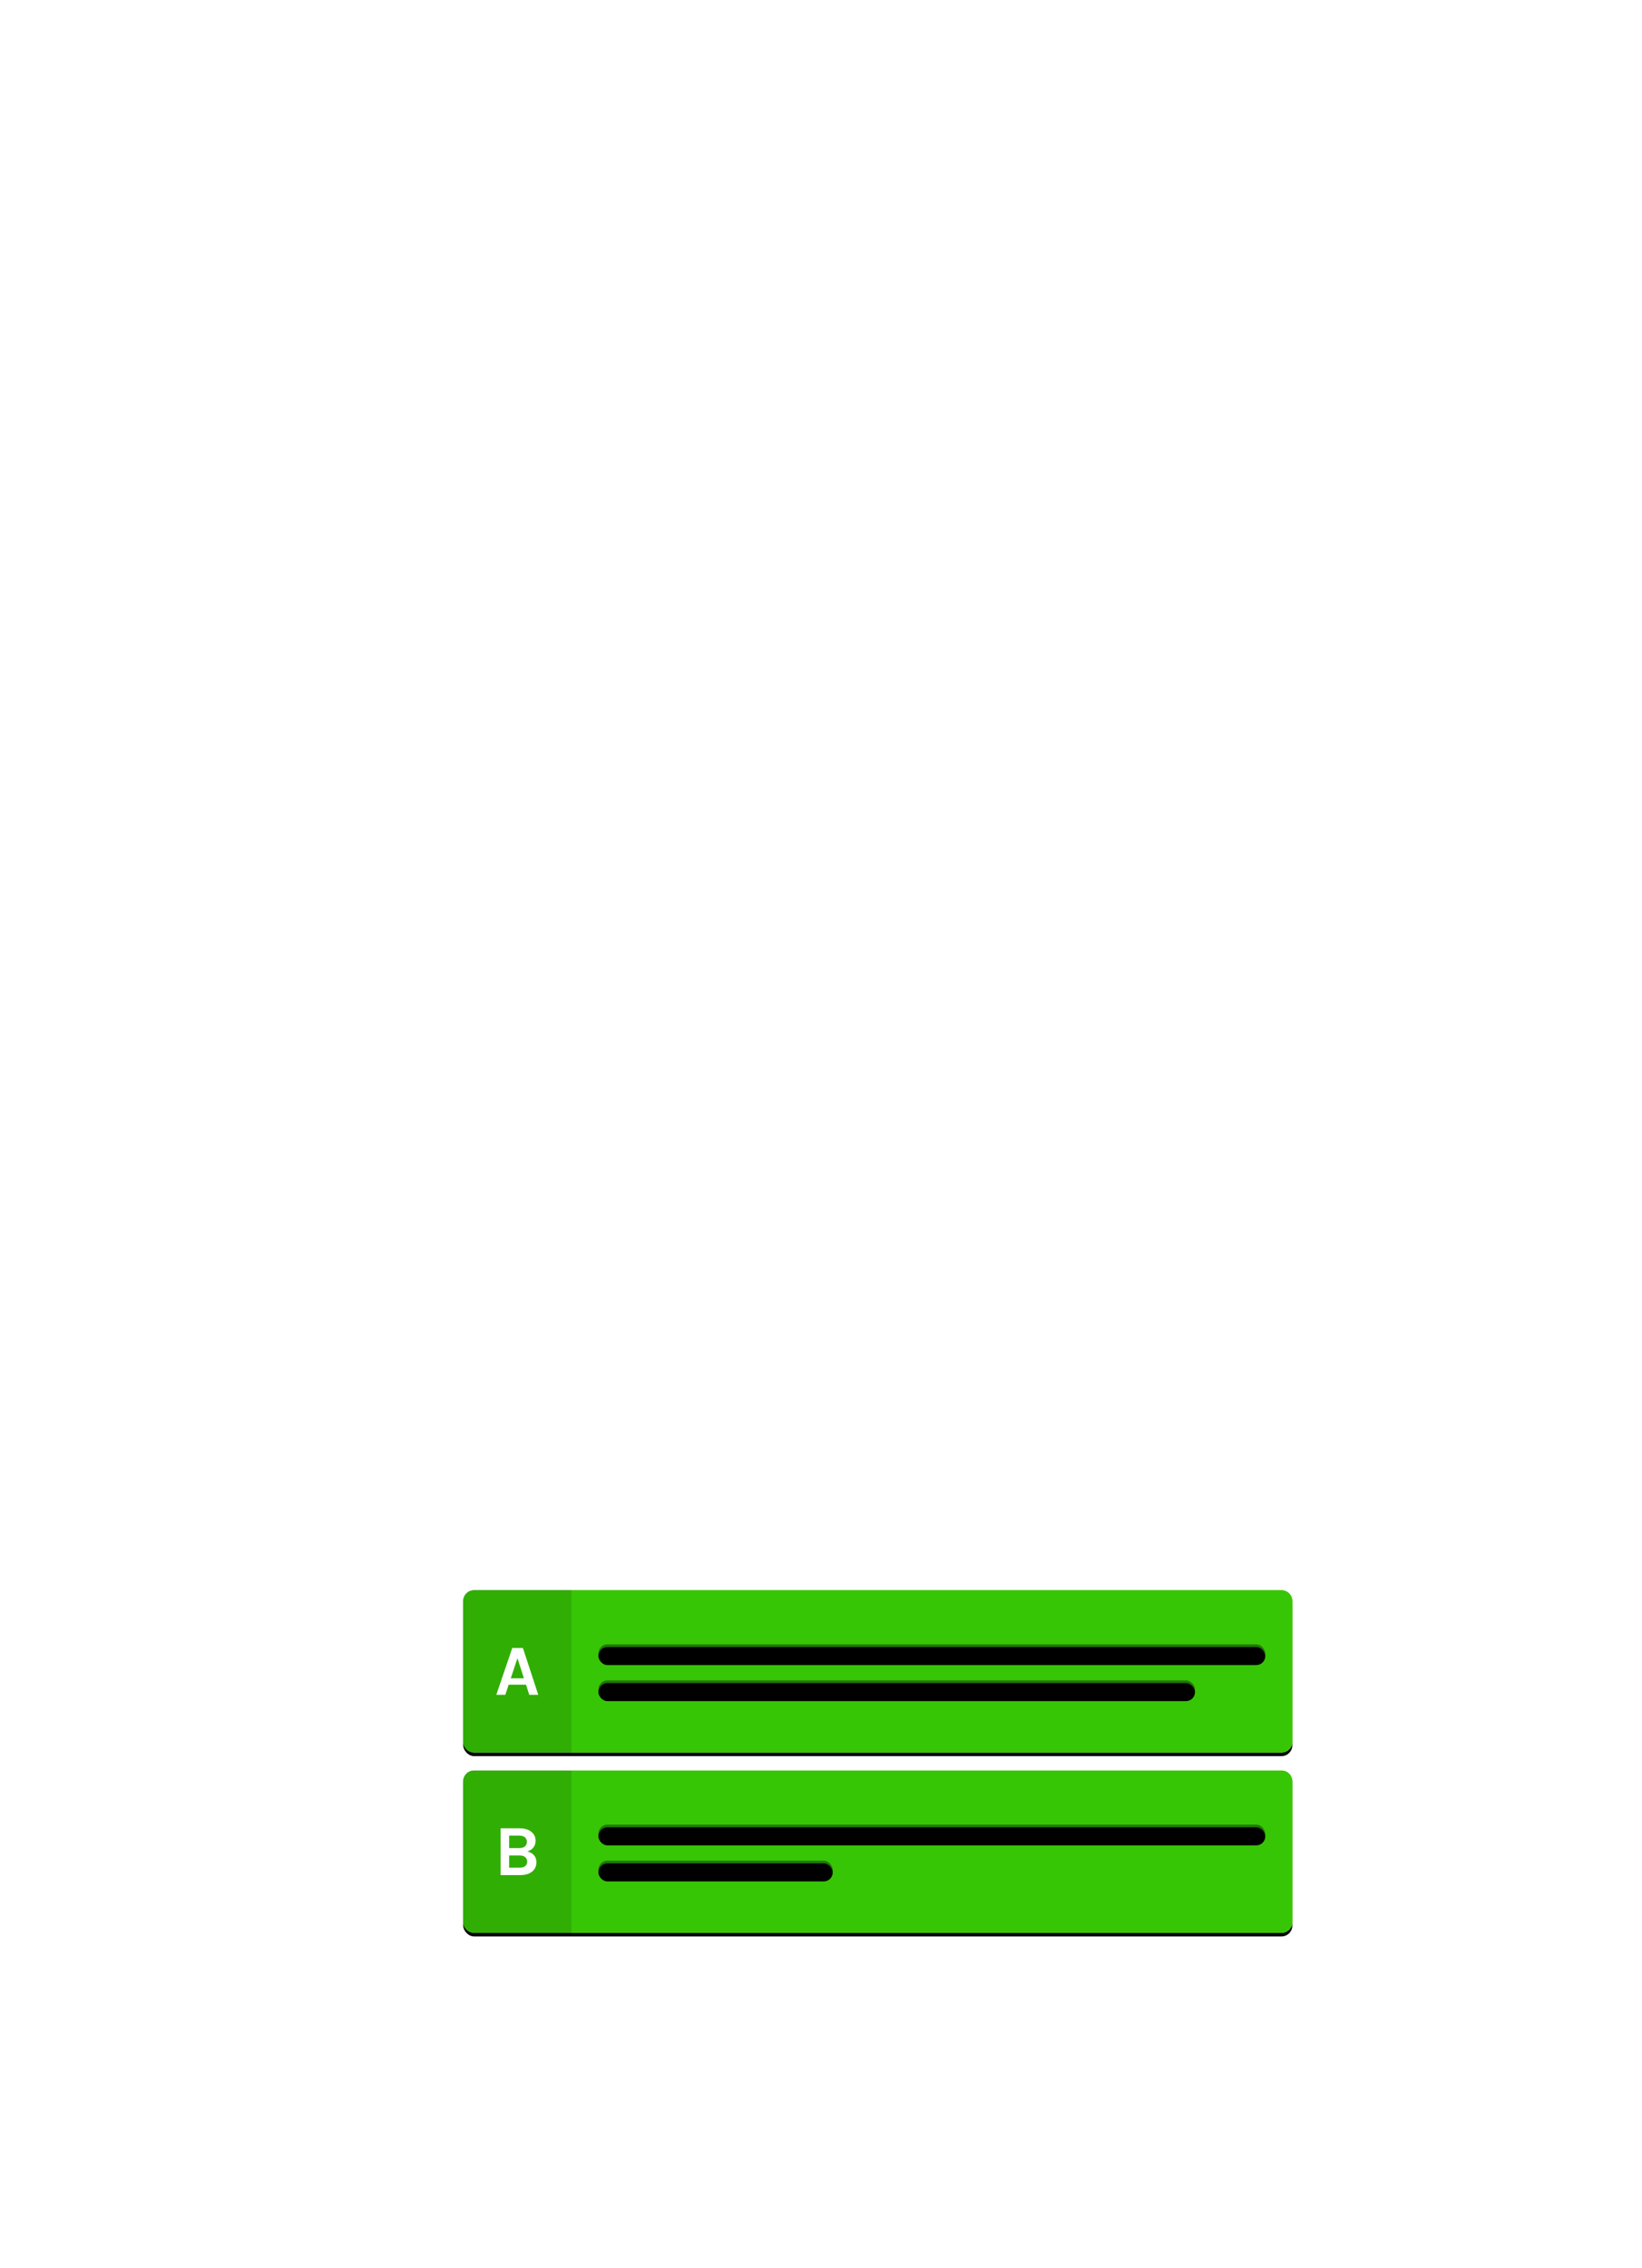 <?xml version="1.0" encoding="UTF-8"?>
<svg width="911px" height="1258px" viewBox="0 0 911 1258" version="1.1" xmlns="http://www.w3.org/2000/svg" xmlns:xlink="http://www.w3.org/1999/xlink">
    <!-- Generator: Sketch 48.2 (47327) - http://www.bohemiancoding.com/sketch -->
    <title>Voting__2_</title>
    <desc>Created with Sketch.</desc>
    <defs>
        <rect id="path-1" x="0" y="0" width="460" height="90" rx="6"></rect>
        <filter x="-0.8%" y="-2.8%" width="101.5%" height="108.9%" filterUnits="objectBoundingBox" id="filter-2">
            <feOffset dx="0" dy="1" in="SourceAlpha" result="shadowOffsetOuter1"></feOffset>
            <feGaussianBlur stdDeviation="1" in="shadowOffsetOuter1" result="shadowBlurOuter1"></feGaussianBlur>
            <feColorMatrix values="0 0 0 0 0   0 0 0 0 0   0 0 0 0 0  0 0 0 0.25 0" type="matrix" in="shadowBlurOuter1" result="shadowMatrixOuter1"></feColorMatrix>
            <feOffset dx="0" dy="1" in="SourceAlpha" result="shadowOffsetOuter2"></feOffset>
            <feColorMatrix values="0 0 0 0 0   0 0 0 0 0   0 0 0 0 0  0 0 0 0.12 0" type="matrix" in="shadowOffsetOuter2" result="shadowMatrixOuter2"></feColorMatrix>
            <feMerge>
                <feMergeNode in="shadowMatrixOuter1"></feMergeNode>
                <feMergeNode in="shadowMatrixOuter2"></feMergeNode>
            </feMerge>
        </filter>
        <rect id="path-3" x="0" y="0" width="460" height="90" rx="6"></rect>
        <filter x="-0.8%" y="-2.8%" width="101.5%" height="108.9%" filterUnits="objectBoundingBox" id="filter-4">
            <feOffset dx="0" dy="1" in="SourceAlpha" result="shadowOffsetOuter1"></feOffset>
            <feGaussianBlur stdDeviation="1" in="shadowOffsetOuter1" result="shadowBlurOuter1"></feGaussianBlur>
            <feColorMatrix values="0 0 0 0 0   0 0 0 0 0   0 0 0 0 0  0 0 0 0.25 0" type="matrix" in="shadowBlurOuter1" result="shadowMatrixOuter1"></feColorMatrix>
            <feOffset dx="0" dy="1" in="SourceAlpha" result="shadowOffsetOuter2"></feOffset>
            <feColorMatrix values="0 0 0 0 0   0 0 0 0 0   0 0 0 0 0  0 0 0 0.12 0" type="matrix" in="shadowOffsetOuter2" result="shadowMatrixOuter2"></feColorMatrix>
            <feMerge>
                <feMergeNode in="shadowMatrixOuter1"></feMergeNode>
                <feMergeNode in="shadowMatrixOuter2"></feMergeNode>
            </feMerge>
        </filter>
        <path d="M60,0 L453.996,0 C457.312,0 460,2.694 460,6.01 L460,83.99 C460,87.309 457.313,90 453.996,90 L60,90 L60,0 Z" id="path-5"></path>
        <path d="M0,6.01 C0,2.691 2.695,0 6,0 L60,0 L60,90 L6,90 C2.686,90 0,87.306 0,83.99 L0,6.01 Z" id="path-6"></path>
        <path d="M60,0 L453.996,0 C457.312,0 460,2.694 460,6.01 L460,83.99 C460,87.309 457.313,90 453.996,90 L60,90 L60,0 Z" id="path-7"></path>
        <rect id="path-8" x="75" y="30" width="370" height="10" rx="5"></rect>
        <filter x="-0.2%" y="-7.5%" width="100.4%" height="130.0%" filterUnits="objectBoundingBox" id="filter-9">
            <feOffset dx="0" dy="1.5" in="SourceAlpha" result="shadowOffsetOuter1"></feOffset>
            <feComposite in="shadowOffsetOuter1" in2="SourceAlpha" operator="out" result="shadowOffsetOuter1"></feComposite>
            <feColorMatrix values="0 0 0 0 0   0 0 0 0 0   0 0 0 0 0  0 0 0 0.1 0" type="matrix" in="shadowOffsetOuter1"></feColorMatrix>
        </filter>
        <rect id="path-10" x="75" y="130" width="370" height="10" rx="5"></rect>
        <filter x="-0.2%" y="-7.5%" width="100.4%" height="130.0%" filterUnits="objectBoundingBox" id="filter-11">
            <feOffset dx="0" dy="1.5" in="SourceAlpha" result="shadowOffsetOuter1"></feOffset>
            <feComposite in="shadowOffsetOuter1" in2="SourceAlpha" operator="out" result="shadowOffsetOuter1"></feComposite>
            <feColorMatrix values="0 0 0 0 0   0 0 0 0 0   0 0 0 0 0  0 0 0 0.1 0" type="matrix" in="shadowOffsetOuter1"></feColorMatrix>
        </filter>
        <rect id="path-12" x="75" y="50" width="331" height="10" rx="5"></rect>
        <filter x="-0.2%" y="-7.5%" width="100.5%" height="130.0%" filterUnits="objectBoundingBox" id="filter-13">
            <feOffset dx="0" dy="1.5" in="SourceAlpha" result="shadowOffsetOuter1"></feOffset>
            <feComposite in="shadowOffsetOuter1" in2="SourceAlpha" operator="out" result="shadowOffsetOuter1"></feComposite>
            <feColorMatrix values="0 0 0 0 0   0 0 0 0 0   0 0 0 0 0  0 0 0 0.1 0" type="matrix" in="shadowOffsetOuter1"></feColorMatrix>
        </filter>
        <rect id="path-14" x="75" y="150" width="130" height="10" rx="5"></rect>
        <filter x="-0.6%" y="-7.5%" width="101.2%" height="130.0%" filterUnits="objectBoundingBox" id="filter-15">
            <feOffset dx="0" dy="1.5" in="SourceAlpha" result="shadowOffsetOuter1"></feOffset>
            <feComposite in="shadowOffsetOuter1" in2="SourceAlpha" operator="out" result="shadowOffsetOuter1"></feComposite>
            <feColorMatrix values="0 0 0 0 0   0 0 0 0 0   0 0 0 0 0  0 0 0 0.1 0" type="matrix" in="shadowOffsetOuter1"></feColorMatrix>
        </filter>
        <path d="M0,6.01 C0,2.691 2.695,0 6,0 L60,0 L60,90 L6,90 C2.686,90 0,87.306 0,83.99 L0,6.01 Z" id="path-16"></path>
    </defs>
    <g id="Page-4" stroke="none" stroke-width="1" fill="none" fill-rule="evenodd">
        <g id="Voting__2_">
            <g id="U.I.-Imagery/Live-Conversation-Illustration-(Using-Remesh)" transform="translate(46, -15)">
                <g>
                    <g id="Chat-Box" transform="translate(181, 800)">
                        <g>
                            <g id="Universal/Pop-up-Module-Background/Dark" transform="translate(10, 5)">
                                <g id="Page-1"></g>
                            </g>
                            <g id="Universal/Shadow-Stack/Rounded-Corners/Light/2" transform="translate(30, 197)">
                                <g>
                                    <use fill="black" fill-opacity="1" filter="url(#filter-2)" xlink:href="#path-1"></use>
                                    <use fill="#F6F6F6" fill-rule="evenodd" xlink:href="#path-1"></use>
                                </g>
                            </g>
                            <g id="Universal/Shadow-Stack/Rounded-Corners/Light/2" transform="translate(30, 97)">
                                <g>
                                    <use fill="black" fill-opacity="1" filter="url(#filter-4)" xlink:href="#path-3"></use>
                                    <use fill="#F6F6F6" fill-rule="evenodd" xlink:href="#path-3"></use>
                                </g>
                            </g>
                            <g id="Thought-Options" transform="translate(30, 97)">
                                <g id="B" transform="translate(0, 100)">
                                    <g id="Conversation/Chat-Box/Response-Voting-Boxes/Default-Copy-2">
                                        <g id="Vote">
                                            <g id="Rectangle-3">
                                                <use fill="#5BD013" xlink:href="#path-5"></use>
                                                <use fill="#37C605" xlink:href="#path-5"></use>
                                            </g>
                                            <g id="Side-Label">
                                                <g id="Rectangle-3-Copy-8">
                                                    <use fill="#478C50" xlink:href="#path-6"></use>
                                                    <use fill="#30AE04" xlink:href="#path-6"></use>
                                                </g>
                                                <path d="M20.76,32.04 L31.24,32.04 C34.12,32.04 36.347,32.72 37.92,34.08 C39.413,35.333 40.16,36.947 40.16,38.92 C40.16,40.387 39.753,41.64 38.94,42.68 C38.127,43.72 36.987,44.453 35.52,44.88 C36.987,45.173 38.2,45.833 39.16,46.86 C40.12,47.887 40.6,49.2 40.6,50.8 C40.6,54 39.013,56.187 35.84,57.36 C34.64,57.787 33.12,58 31.28,58 L20.76,58 L20.76,32.04 Z M31.16,53.88 C32.68,53.88 33.78,53.573 34.46,52.96 C35.14,52.347 35.48,51.533 35.48,50.52 C35.48,49.507 35.127,48.687 34.42,48.06 C33.713,47.433 32.627,47.12 31.16,47.12 L25.48,47.12 L25.48,53.88 L31.16,53.88 Z M25.48,43 L31.04,43 C32.453,43 33.52,42.693 34.24,42.08 C34.96,41.467 35.32,40.633 35.32,39.58 C35.32,38.527 34.967,37.687 34.26,37.06 C33.553,36.433 32.493,36.12 31.08,36.12 L25.48,36.12 L25.48,43 Z" id="A" fill="#FFFFFF"></path>
                                            </g>
                                        </g>
                                    </g>
                                </g>
                                <g id="A">
                                    <g id="Conversation/Chat-Box/Response-Voting-Boxes/Default">
                                        <g id="Vote">
                                            <g id="Rectangle-3">
                                                <use fill="#5BD013" xlink:href="#path-7"></use>
                                                <use fill="#37C605" xlink:href="#path-7"></use>
                                            </g>
                                            <g id="Rectangle-2-Copy-2">
                                                <use fill="black" fill-opacity="1" filter="url(#filter-9)" xlink:href="#path-8"></use>
                                                <use fill-opacity="0.4" fill="#000000" fill-rule="evenodd" xlink:href="#path-8"></use>
                                            </g>
                                            <g id="Rectangle-2-Copy-4">
                                                <use fill="black" fill-opacity="1" filter="url(#filter-11)" xlink:href="#path-10"></use>
                                                <use fill-opacity="0.4" fill="#000000" fill-rule="evenodd" xlink:href="#path-10"></use>
                                            </g>
                                            <g id="Rectangle-2-Copy-3">
                                                <use fill="black" fill-opacity="1" filter="url(#filter-13)" xlink:href="#path-12"></use>
                                                <use fill-opacity="0.4" fill="#000000" fill-rule="evenodd" xlink:href="#path-12"></use>
                                            </g>
                                            <g id="Rectangle-2-Copy-5">
                                                <use fill="black" fill-opacity="1" filter="url(#filter-15)" xlink:href="#path-14"></use>
                                                <use fill-opacity="0.4" fill="#000000" fill-rule="evenodd" xlink:href="#path-14"></use>
                                            </g>
                                            <g id="Side-Label">
                                                <g id="Rectangle-3-Copy-8">
                                                    <use fill="#478C50" xlink:href="#path-16"></use>
                                                    <use fill="#30AE04" xlink:href="#path-16"></use>
                                                </g>
                                                <path d="M27.2,32.04 L33.12,32.04 L41.64,58 L36.64,58 L34.84,52.4 L25.2,52.4 L23.36,58 L18.36,58 L27.2,32.04 Z M26.4,48.84 L33.68,48.84 L30.08,37.68 L26.4,48.84 Z" id="A" fill="#FFFFFF"></path>
                                            </g>
                                        </g>
                                    </g>
                                </g>
                            </g>
                            <g id="Conversation/Pending-&amp;-Time-Remaining/Circular-Countdown/Participant-View-Copy" transform="translate(550, 71)">
                                <g id="Timer/Live-(small)-Copy" transform="translate(0, -0)"></g>
                            </g>
                        </g>
                    </g>
                    <g id="In-Between-Dots" transform="translate(473, 748)"></g>
                    <g id="Heatmap" transform="translate(136, 325)">
                        <g transform="translate(213, 6)" id="Heatmap-Copy-2">
                            <g transform="translate(0, 21)">
                                <g id="Dots"></g>
                            </g>
                        </g>
                    </g>
                    <g id="Question" transform="translate(2, 30)">
                        <g id=".messages-list-copy-9" transform="translate(120, 25)">
                            <g id="Message">
                                <g id="Square"></g>
                            </g>
                        </g>
                        <g id="Avatar/Moderator-Copy" transform="translate(0, 25)">
                            <g id="Page-1"></g>
                        </g>
                    </g>
                </g>
            </g>
        </g>
    </g>
</svg>